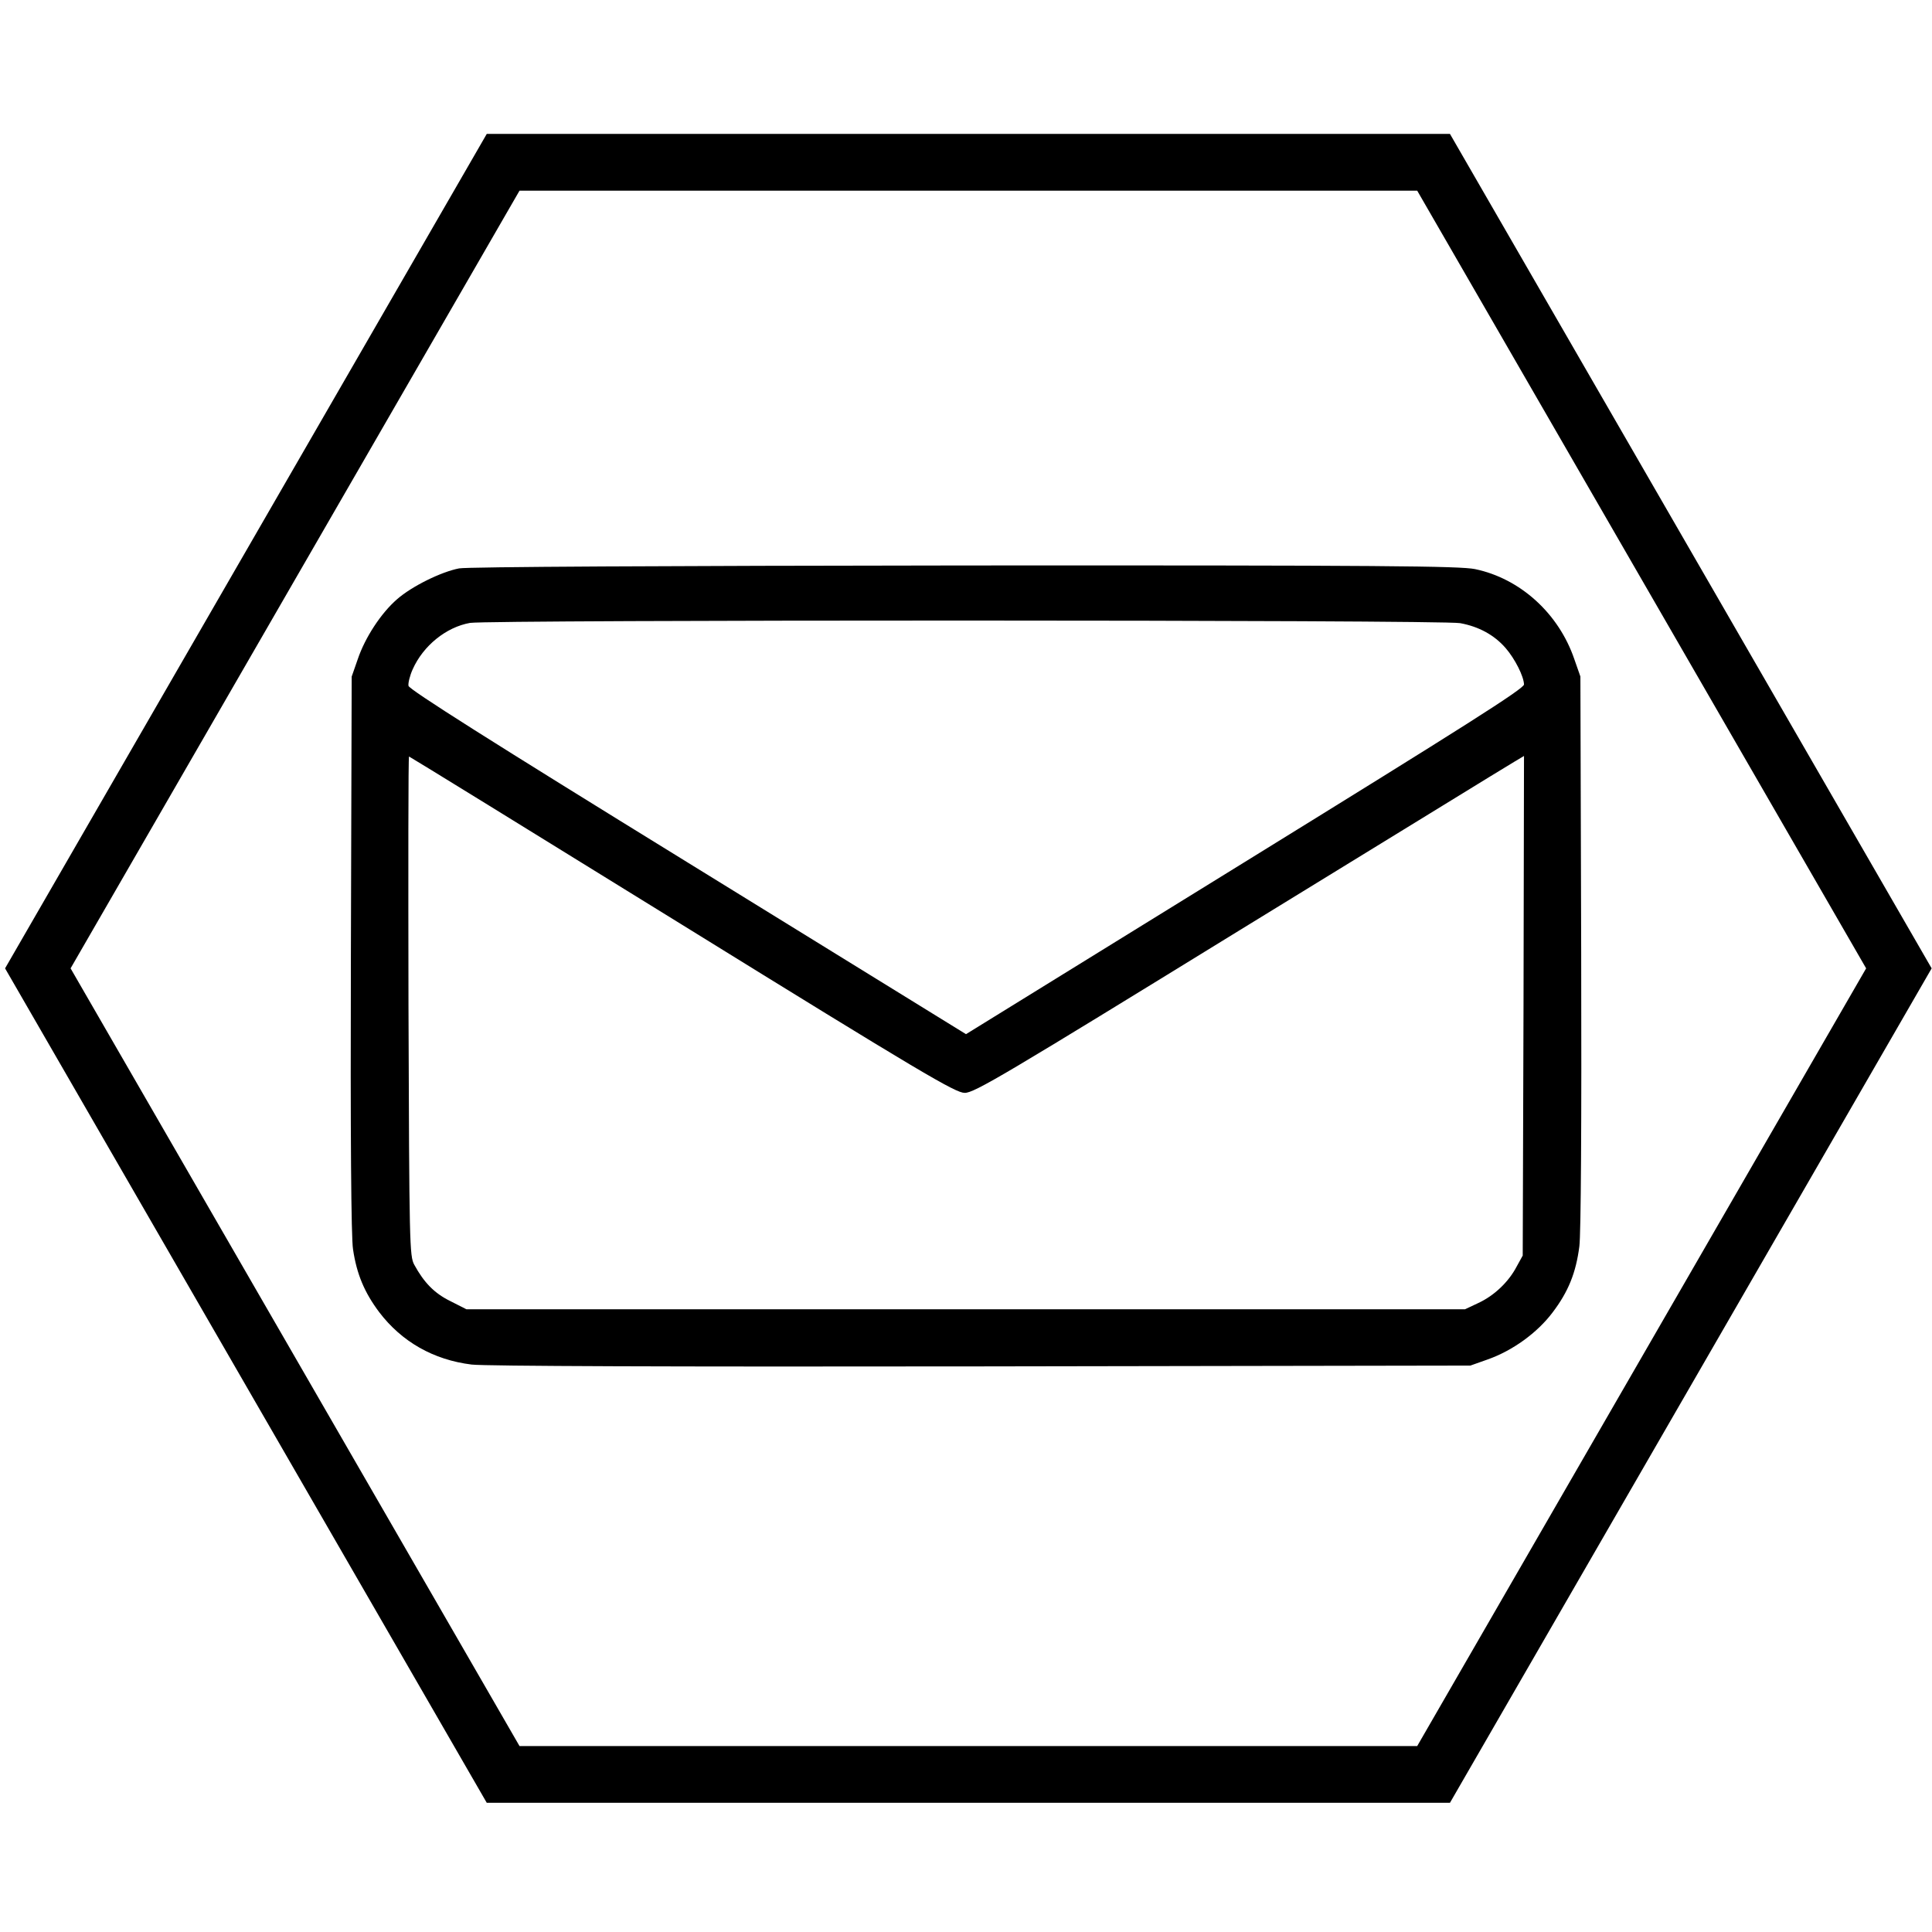 <?xml version="1.0" encoding="UTF-8"?>
<svg xmlns="http://www.w3.org/2000/svg" xmlns:xlink="http://www.w3.org/1999/xlink" width="95px" height="95px" viewBox="0 0 95 95" version="1.1">
<g id="surface1">
<path style="fill:none;stroke-width:15;stroke-linecap:butt;stroke-linejoin:miter;stroke:rgb(0%,0%,0%);stroke-opacity:1;stroke-miterlimit:10;" d="M 133.011 469.095 L 378.989 469.095 L 502 256 L 378.989 42.905 L 133.011 42.905 L 10 256 Z M 133.011 469.095 " transform="matrix(0.186,0,0,0.186,0,0)"/>
<path style=" stroke:none;fill-rule:nonzero;fill:rgb(0%,0%,0%);fill-opacity:1;" d="M 22.574 27.949 C 21.699 28.117 20.254 28.824 19.52 29.469 C 18.734 30.152 17.949 31.352 17.59 32.418 L 17.293 33.27 L 17.254 46.922 C 17.227 55.812 17.266 60.875 17.359 61.43 C 17.539 62.652 17.922 63.555 18.645 64.52 C 19.754 65.977 21.312 66.867 23.191 67.098 C 23.863 67.176 32.996 67.211 48.277 67.188 L 72.301 67.148 L 73.137 66.852 C 74.387 66.414 75.598 65.527 76.344 64.535 C 77.117 63.516 77.492 62.59 77.66 61.285 C 77.738 60.68 77.773 55.27 77.75 46.793 L 77.711 33.266 L 77.414 32.418 C 76.652 30.176 74.762 28.449 72.531 27.984 C 71.785 27.832 68.012 27.793 47.438 27.805 C 32.801 27.82 22.961 27.871 22.574 27.949 Z M 71.797 30.641 C 72.711 30.809 73.473 31.219 74.035 31.867 C 74.5 32.406 74.926 33.258 74.938 33.656 C 74.938 33.863 72.066 35.68 61.219 42.379 L 47.5 50.852 L 33.82 42.414 C 24.145 36.453 20.113 33.902 20.086 33.723 C 20.062 33.594 20.152 33.219 20.293 32.91 C 20.809 31.75 21.941 30.836 23.113 30.629 C 24.094 30.473 70.879 30.473 71.797 30.641 Z M 33.535 45.469 C 45.359 52.785 46.984 53.738 47.434 53.738 C 47.898 53.75 49.406 52.848 60.961 45.738 C 68.125 41.348 74.191 37.609 74.461 37.457 L 74.938 37.172 L 74.914 49.449 L 74.875 61.738 L 74.578 62.277 C 74.18 63.039 73.469 63.711 72.695 64.07 L 72.039 64.379 L 22.934 64.379 L 22.148 63.98 C 21.359 63.594 20.848 63.066 20.371 62.191 C 20.137 61.766 20.125 61.211 20.086 49.465 C 20.074 42.727 20.074 37.199 20.113 37.199 C 20.141 37.199 26.18 40.922 33.535 45.469 Z M 33.535 45.469 "/>
</g>
</svg>
